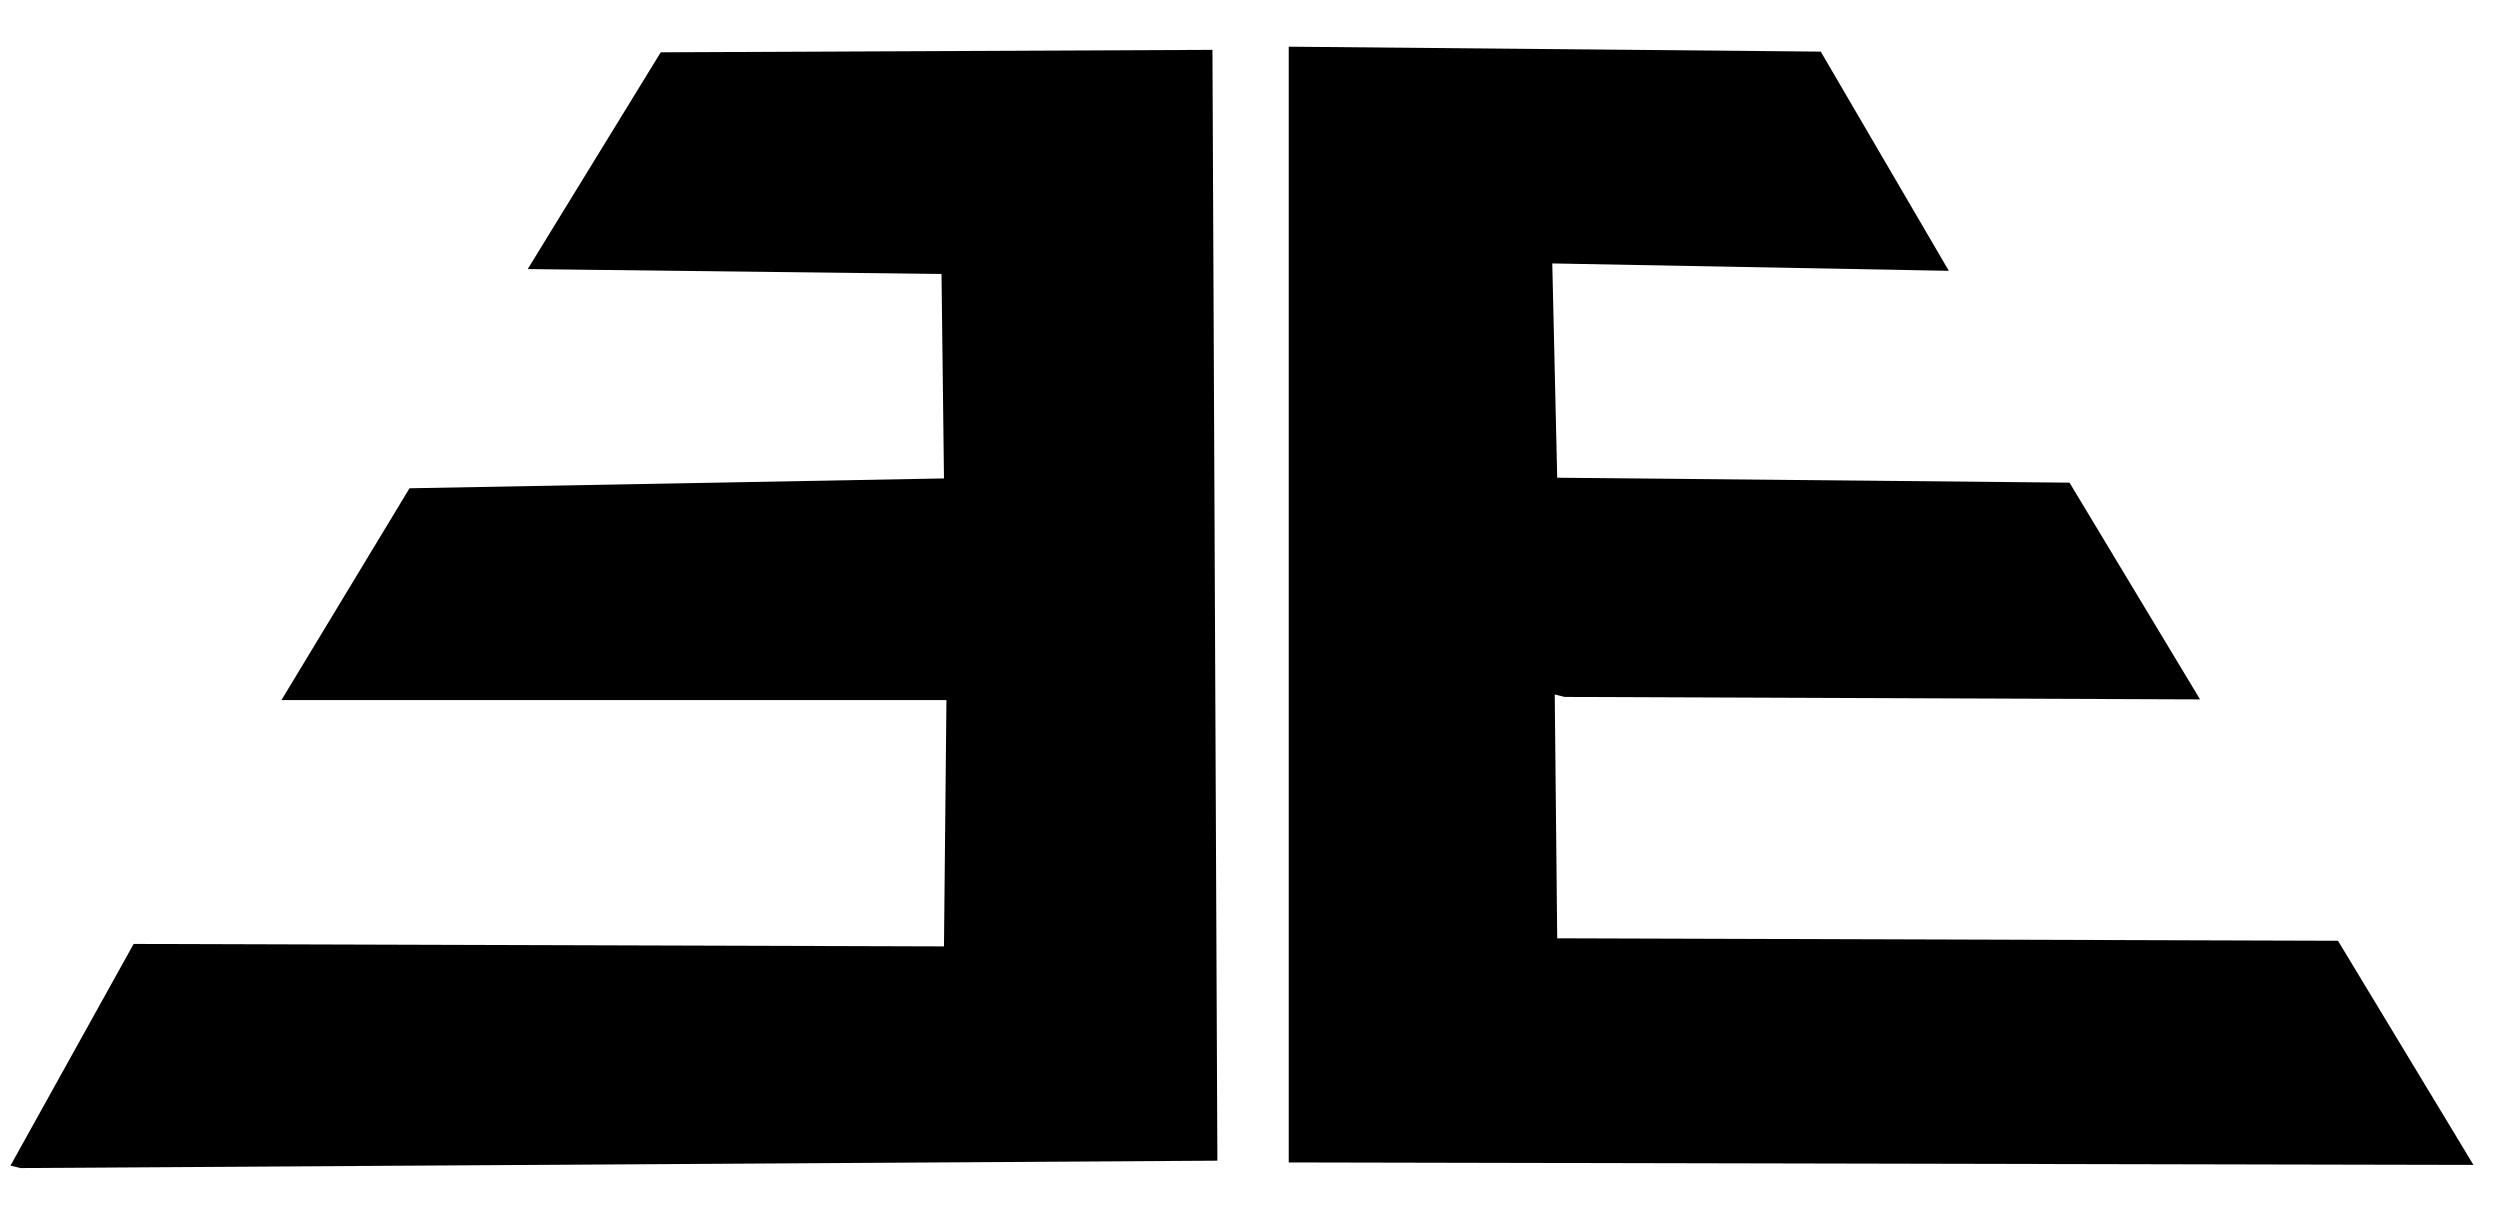 <?xml version="1.0" encoding="UTF-8" standalone="no"?>
<!-- Created with Inkscape (http://www.inkscape.org/) -->

<svg
   version="1.1"
   id="svg9"
   width="555"
   height="270"
   viewBox="0 0 555 270"
   sodipodi:docname="imagineretangulo.svg"
   inkscape:version="1.2.1 (9c6d41e410, 2022-07-14)"
   xmlns:inkscape="http://www.inkscape.org/namespaces/inkscape"
   xmlns:sodipodi="http://sodipodi.sourceforge.net/DTD/sodipodi-0.dtd"
   xmlns="http://www.w3.org/2000/svg"
   xmlns:svg="http://www.w3.org/2000/svg">
  <defs
     id="defs13" />
  <sodipodi:namedview
     id="namedview11"
     pagecolor="#ffffff"
     bordercolor="#000000"
     borderopacity="0.25"
     inkscape:showpageshadow="2"
     inkscape:pageopacity="0.0"
     inkscape:pagecheckerboard="0"
     inkscape:deskcolor="#d1d1d1"
     showgrid="false"
     inkscape:zoom="1.8288462"
     inkscape:cx="246.05678"
     inkscape:cy="113.18612"
     inkscape:window-width="1600"
     inkscape:window-height="837"
     inkscape:window-x="-8"
     inkscape:window-y="-8"
     inkscape:window-maximized="1"
     inkscape:current-layer="g15" />
  <g
     inkscape:groupmode="layer"
     inkscape:label="Image"
     id="g15">
    <path
       style="fill:none"
       d="M -64.522,143.26 C 830.032,179.348 827.844,179.348 827.844,179.348 L 835.499,-7.655 -40.463,-3.281"
       id="path570" />
    <path
       style="fill:none"
       d="M 72.688,477.115 H 177.855 l 159.296,0.773 286.888,0.773 -29.385,-49.877 H 422.599 l -0.773,-52.583 142.284,-0.773 -28.611,-48.33 -113.672,0.387 -0.387,-49.49 88.154,0.773 -28.998,-47.943 -118.312,0.387 -146.924,-1.16 -27.451,47.943 91.634,0.387 v 49.877 l -120.245,-0.773 -28.225,47.557 146.924,1.16 0.773,53.743 -178.628,-0.773 z"
       id="path612" />
    <path
       style="fill:#000000"
       d="M 4.516,259.311 270.257,257.671 269.164,11.067 l -122.482,0.547 -29.527,48.118 91.861,1.094 0.547,45.384 -118.654,2.187 -28.433,47.024 H 210.11 l -0.547,54.679 -179.895,-0.547 -27.34,49.211 z"
       id="path614" />
    <path
       style="fill:#000000"
       d="M 286.1,258.061 V 10.364 l 118.107,1.094 28.433,48.665 -88.034,-1.64 1.094,47.571 113.733,1.094 28.98,48.118 -141.073,-0.547 -2.187,-0.547 0.547,54.132 173.333,0.547 30.074,49.758 z"
       id="path616" />
  </g>
</svg>
